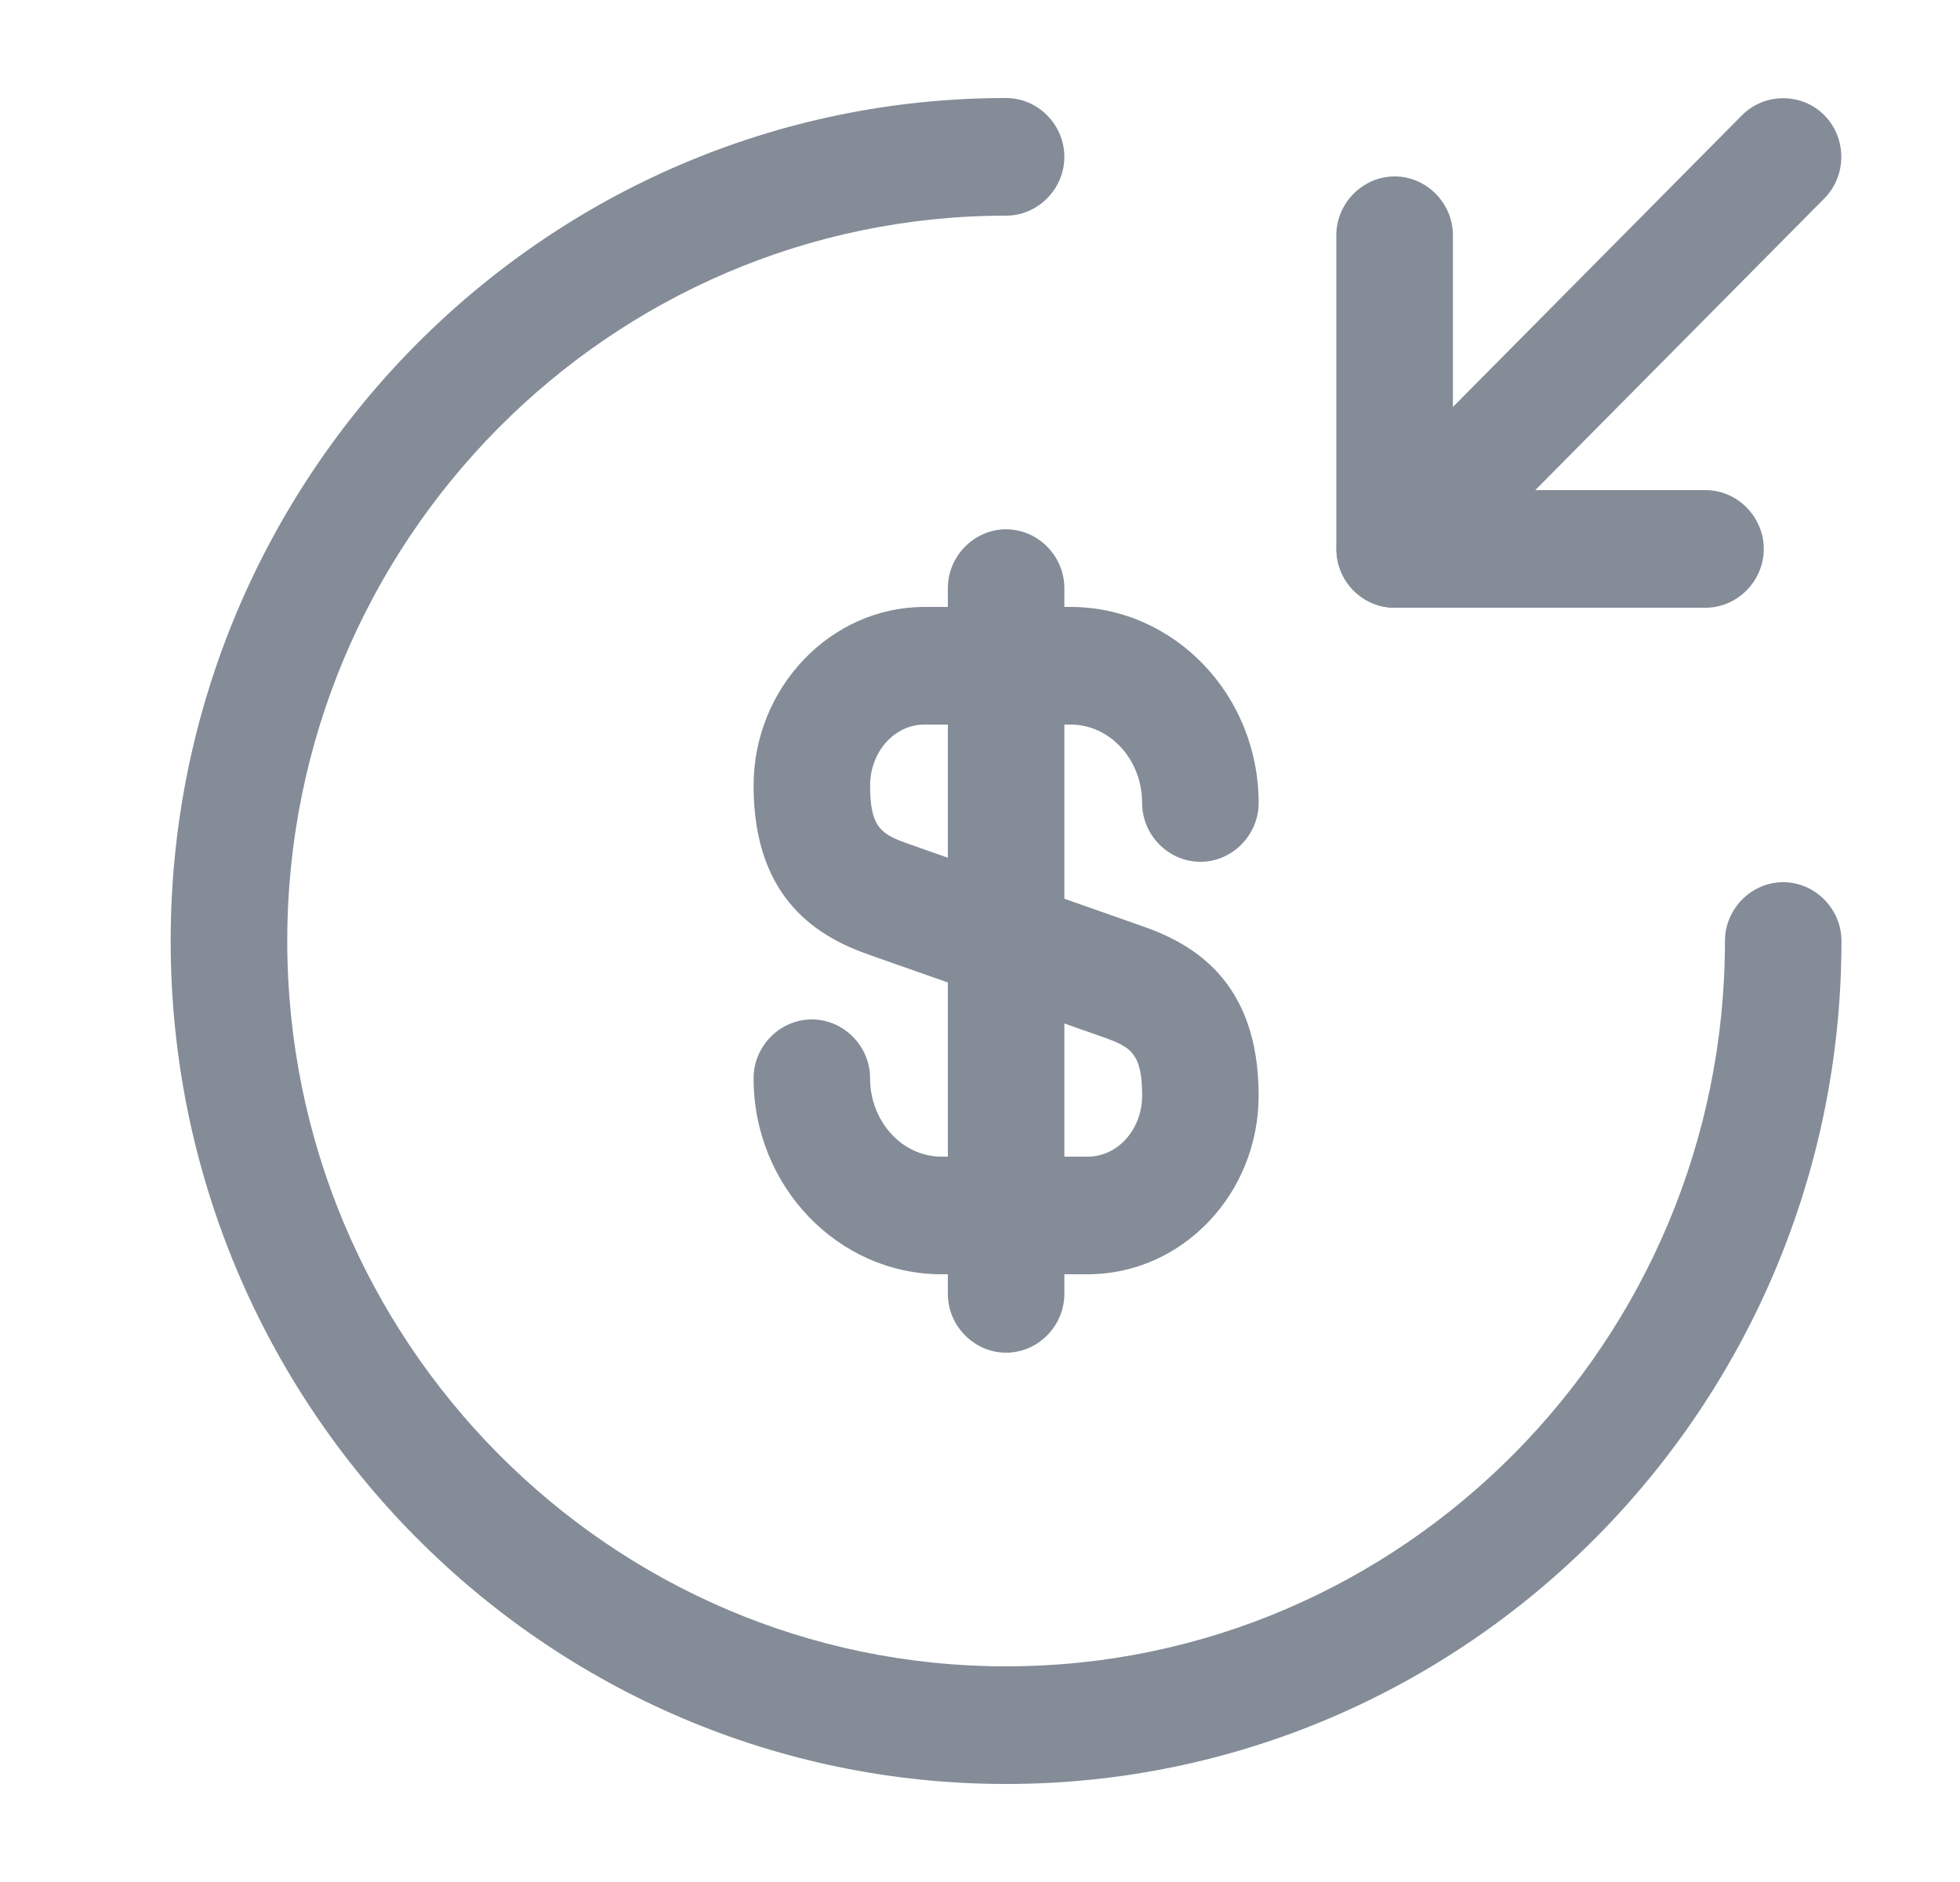 <svg width="25" height="24" viewBox="0 0 25 24" fill="none" xmlns="http://www.w3.org/2000/svg">
<path d="M13.874 16.25H12.01C10.692 16.25 9.612 15.13 9.612 13.75C9.612 13.34 9.949 13 10.355 13C10.761 13 11.098 13.34 11.098 13.75C11.098 14.3 11.505 14.75 12.01 14.75H13.874C14.26 14.75 14.568 14.4 14.568 13.97C14.568 13.43 14.419 13.35 14.082 13.23L11.098 12.18C10.464 11.96 9.612 11.49 9.612 10.02C9.612 8.77 10.593 7.74 11.792 7.74H13.656C14.974 7.74 16.054 8.86 16.054 10.24C16.054 10.65 15.717 10.99 15.311 10.99C14.905 10.99 14.568 10.65 14.568 10.24C14.568 9.69 14.161 9.24 13.656 9.24H11.792C11.406 9.24 11.098 9.59 11.098 10.02C11.098 10.56 11.247 10.64 11.584 10.76L14.568 11.81C15.202 12.03 16.054 12.5 16.054 13.97C16.054 15.23 15.073 16.25 13.874 16.25Z" fill="#848C97"/>
<path d="M12.833 17.25C12.427 17.25 12.09 16.91 12.09 16.5V7.5C12.09 7.09 12.427 6.75 12.833 6.75C13.239 6.75 13.576 7.09 13.576 7.5V16.5C13.576 16.91 13.239 17.25 12.833 17.25Z" fill="#848C97"/>
<path d="M12.833 22.75C6.955 22.75 2.177 17.93 2.177 12C2.177 6.07 6.955 1.25 12.833 1.25C13.239 1.25 13.576 1.59 13.576 2C13.576 2.41 13.239 2.75 12.833 2.75C7.778 2.75 3.664 6.9 3.664 12C3.664 17.1 7.778 21.25 12.833 21.25C17.888 21.25 22.002 17.1 22.002 12C22.002 11.59 22.338 11.25 22.745 11.25C23.151 11.25 23.488 11.59 23.488 12C23.488 17.93 18.711 22.75 12.833 22.75Z" fill="#848C97"/>
<path d="M21.754 7.75H17.789C17.382 7.75 17.045 7.41 17.045 7V3C17.045 2.59 17.382 2.25 17.789 2.25C18.195 2.25 18.532 2.59 18.532 3V6.25H21.754C22.16 6.25 22.497 6.59 22.497 7C22.497 7.41 22.16 7.75 21.754 7.75Z" fill="#848C97"/>
<path d="M17.789 7.75C17.6 7.75 17.412 7.68 17.263 7.53C16.976 7.24 16.976 6.76 17.263 6.47L22.219 1.47C22.507 1.18 22.983 1.18 23.27 1.47C23.558 1.76 23.558 2.24 23.27 2.53L18.314 7.53C18.165 7.68 17.977 7.75 17.789 7.75Z" fill="#848C97"/>
</svg>